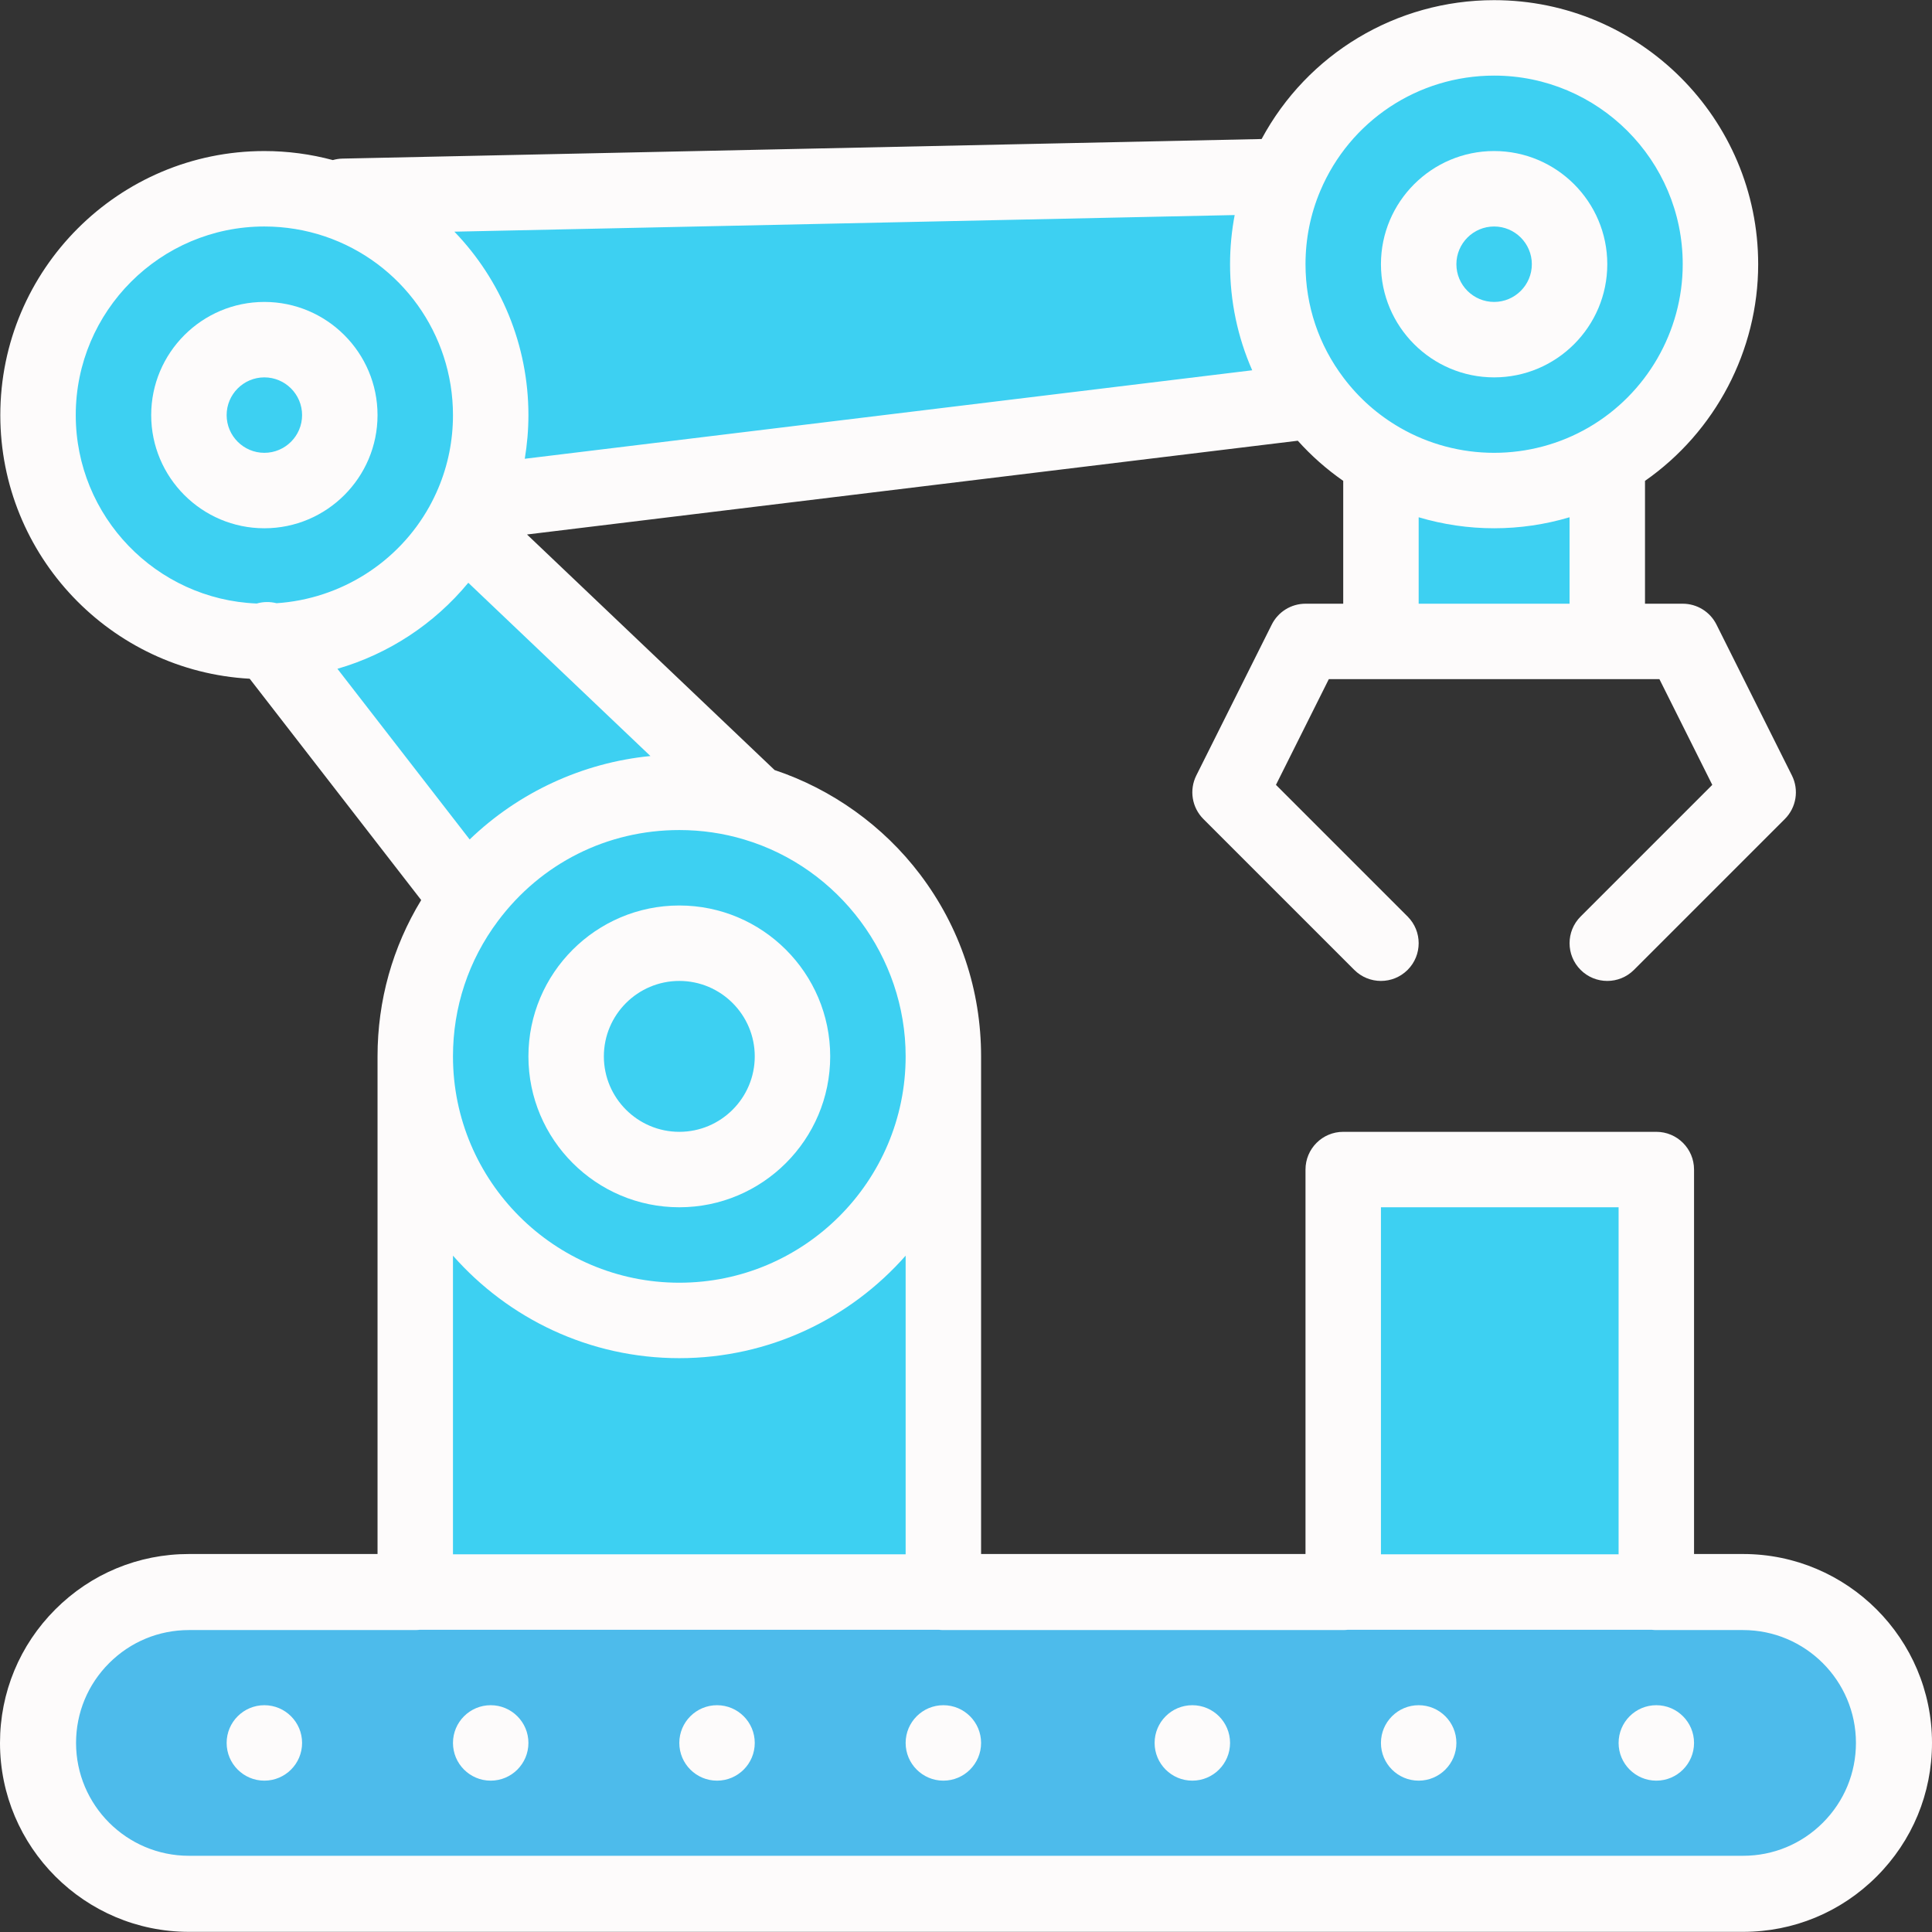 <?xml version="1.0"?>
<svg xmlns="http://www.w3.org/2000/svg" xmlns:xlink="http://www.w3.org/1999/xlink" version="1.1" id="Capa_1" x="0px" y="0px" viewBox="0 0 512 512" style="enable-background:new 0 0 512 512;" xml:space="preserve" width="512px" height="512px" class=""><rect x="0" y="0" width="512" height="512" fill="#333333" stroke="none"/><g><path style="fill:#4DBBEB;" d="M461.935,421.908c22.083,0,39.987,17.904,39.987,39.987c0,11.037-4.479,21.033-11.716,28.271  s-17.235,11.716-28.271,11.716H50.065c-22.083,0-39.987-17.904-39.987-39.987c0-11.037,4.479-21.033,11.716-28.271  s17.235-11.716,28.271-11.716C98.149,421.908,420.845,421.908,461.935,421.908z" data-original="#4DBBEB" class=""/><path style="fill:#3DD0F2" d="M395.956,10.038c33.13,0,59.981,26.852,59.981,59.981c0,22.203-12.066,41.587-29.991,51.954  c-8.827,5.108-19.064,8.027-29.991,8.027c-10.927,0-21.163-2.919-29.991-8.027c-6.948-4.019-13.016-9.387-17.834-15.755  c-7.628-10.057-12.156-22.603-12.156-36.199c0-8.267,1.669-16.145,4.699-23.313C349.77,25.163,371.094,10.038,395.956,10.038z" data-original="#FFF5CD" class="" data-old_color="#3dd0f2"/><rect x="355.967" y="309.942" style="fill:#3DD0F2" width="82.974" height="111.965" data-original="#FD3C65" class="" data-old_color="#3dd0f2"/><g>
	<path style="fill:#3DD0F2" d="M425.946,121.972v48.015h-59.981v-48.015c8.827,5.108,19.064,8.027,29.991,8.027   C406.882,130,417.119,127.081,425.946,121.972z" data-original="#FEB756" class="" data-old_color="#3dd0f2"/>
	<path style="fill:#3DD0F2" d="M395.956,50.025c11.027,0,19.994,8.967,19.994,19.994s-8.967,19.994-19.994,19.994   c-11.026,0-19.994-8.967-19.994-19.994S384.929,50.025,395.956,50.025z" data-original="#FEB756" class="" data-old_color="#3dd0f2"/>
	<path style="fill:#3DD0F2" d="M348.131,106.217l-222.79,27.101c3.029-7.168,4.699-15.045,4.699-23.313   c0-26.402-17.055-48.815-40.737-56.832l1.639-1.15l249.731-5.318c-3.029,7.168-4.699,15.045-4.699,23.313   C335.975,83.615,340.503,96.161,348.131,106.217z" data-original="#FEB756" class="" data-old_color="#3dd0f2"/>
	<path style="fill:#3DD0F2" d="M250.002,279.952v141.955H110.046V279.952c0,38.648,31.33,69.978,69.978,69.978   S250.002,318.6,250.002,279.952z" data-original="#FEB756" class="" data-old_color="#3dd0f2"/>
	<path style="fill:#3DD0F2" d="M180.024,249.962c16.535,0,29.991,13.456,29.991,29.991c0,16.535-13.456,29.991-29.991,29.991   s-29.991-13.456-29.991-29.991C150.034,263.418,163.489,249.962,180.024,249.962z" data-original="#FEB756" class="" data-old_color="#3dd0f2"/>
</g><path style="fill:#3DD0F2" d="M200.028,212.884c28.901,8.597,49.974,35.369,49.974,67.069c0,38.648-31.33,69.978-69.978,69.978  s-69.978-31.33-69.978-69.978c0-15.695,5.168-30.18,13.896-41.847c12.756-17.075,33.13-28.131,56.082-28.131  C186.972,209.975,193.69,210.984,200.028,212.884z M210.015,279.952c0-16.535-13.456-29.991-29.991-29.991  s-29.991,13.456-29.991,29.991c0,16.535,13.456,29.991,29.991,29.991S210.015,296.487,210.015,279.952z" data-original="#FFF5CD" class="" data-old_color="#3dd0f2"/><path style="fill:#3DD0F2" d="M200.028,212.874v0.01c-6.338-1.899-13.056-2.909-20.004-2.909  c-22.953,0-43.326,11.057-56.082,28.131l-0.01-0.01l-52.783-68.118c22.103-0.39,41.287-12.736,51.364-30.85L200.028,212.874z" data-original="#FEB756" class="" data-old_color="#3dd0f2"/><path style="fill:#3DD0F2" d="M71.148,169.977c-0.36,0.01-0.73,0.01-1.09,0.01c-33.13,0-59.981-26.852-59.981-59.981  s26.852-59.981,59.981-59.981c6.728,0,13.196,1.11,19.244,3.149c23.683,8.017,40.737,30.43,40.737,56.832  c0,8.267-1.669,16.145-4.699,23.313c-0.84,1.989-1.789,3.929-2.829,5.808C112.435,157.241,93.251,169.587,71.148,169.977z" data-original="#FFF5CD" class="" data-old_color="#3dd0f2"/><path style="fill:#3DD0F2" d="M70.059,90.013c11.027,0,19.994,8.967,19.994,19.994S81.085,130,70.059,130  s-19.994-8.967-19.994-19.994S59.032,90.013,70.059,90.013z" data-original="#FEB756" class="" data-old_color="#3dd0f2"/><path d="M438.942,451.898c-5.518,0-9.997,4.479-9.997,9.997s4.479,9.997,9.997,9.997c5.518,0,9.997-4.479,9.997-9.997  S444.46,451.898,438.942,451.898z" data-original="#000000" class="active-path" style="fill:#FDFBFB" data-old_color="#F8F5F5"/><path d="M375.962,451.898c-5.518,0-9.997,4.479-9.997,9.997s4.479,9.997,9.997,9.997c5.518,0,9.997-4.479,9.997-9.997  S381.48,451.898,375.962,451.898z" data-original="#000000" class="active-path" style="fill:#FDFBFB" data-old_color="#F8F5F5"/><path d="M315.981,451.898c-5.518,0-9.997,4.479-9.997,9.997s4.479,9.997,9.997,9.997c5.518,0,9.997-4.479,9.997-9.997  S321.499,451.898,315.981,451.898z" data-original="#000000" class="active-path" style="fill:#FDFBFB" data-old_color="#F8F5F5"/><path d="M250.002,451.898c-5.518,0-9.997,4.479-9.997,9.997s4.479,9.997,9.997,9.997c5.518,0,9.997-4.479,9.997-9.997  S255.52,451.898,250.002,451.898z" data-original="#000000" class="active-path" style="fill:#FDFBFB" data-old_color="#F8F5F5"/><path d="M190.021,451.898c-5.518,0-9.997,4.479-9.997,9.997s4.479,9.997,9.997,9.997c5.518,0,9.997-4.479,9.997-9.997  S195.539,451.898,190.021,451.898z" data-original="#000000" class="active-path" style="fill:#FDFBFB" data-old_color="#F8F5F5"/><path d="M130.04,451.898c-5.518,0-9.997,4.479-9.997,9.997s4.479,9.997,9.997,9.997s9.997-4.479,9.997-9.997  S135.558,451.898,130.04,451.898z" data-original="#000000" class="active-path" style="fill:#FDFBFB" data-old_color="#F8F5F5"/><path d="M70.059,451.898c-5.518,0-9.997,4.479-9.997,9.997s4.479,9.997,9.997,9.997s9.997-4.479,9.997-9.997  S75.577,451.898,70.059,451.898z" data-original="#000000" class="active-path" style="fill:#FDFBFB" data-old_color="#F8F5F5"/><path d="M461.935,411.829h-12.996V309.943c0-5.521-4.476-9.997-9.997-9.997h-82.974c-5.521,0-9.997,4.476-9.997,9.997V411.83  h-85.973V279.952c0-17.576-5.593-34.255-16.176-48.233c-9.723-12.843-23.341-22.586-38.547-27.651l-65.612-62.422l204.269-24.848  c3.594,4.004,7.617,7.559,12.035,10.634v32.558h-9.997c-3.787,0-7.248,2.139-8.941,5.526l-19.994,39.987  c-1.924,3.849-1.17,8.497,1.872,11.539l39.987,39.987c3.904,3.904,10.234,3.904,14.139,0c3.904-3.904,3.904-10.234,0-14.139  l-34.893-34.892l14.009-28.016h87.612l14.009,28.016l-34.893,34.892c-3.904,3.904-3.904,10.234,0,14.139  c1.952,1.952,4.511,2.928,7.069,2.928c2.558,0,5.117-0.976,7.069-2.928l39.987-39.987c3.042-3.043,3.797-7.691,1.872-11.539  l-19.994-39.987c-1.693-3.387-5.155-5.526-8.941-5.526h-9.997v-32.554c18.63-13.008,29.991-34.497,29.991-57.418  c0-38.586-31.392-69.978-69.978-69.978c-25.977,0-49.492,14.25-61.618,36.801L90.729,42.03c-0.877,0.019-1.719,0.161-2.524,0.39  c-5.905-1.58-11.988-2.392-18.146-2.392c-38.586,0-69.978,31.392-69.978,69.978c0,37.28,29.305,67.839,66.088,69.864l45.451,58.657  c-7.583,12.456-11.57,26.627-11.57,41.425v131.877H50.065c-13.368,0-25.939,5.209-35.397,14.668C5.209,435.956,0,448.526,0,461.895  c0,27.606,22.459,50.065,50.065,50.065h411.87c13.368,0,25.939-5.209,35.397-14.668c9.459-9.458,14.668-22.029,14.668-35.397  C512,434.289,489.541,411.829,461.935,411.829z M365.965,319.94h62.98v91.971h-62.98V319.94z M240.005,279.952  c0,33.074-26.907,59.981-59.981,59.981s-59.981-26.907-59.981-59.981c0-13.049,4.117-25.449,11.907-35.864  c11.45-15.327,28.973-24.117,48.074-24.117c5.86,0,11.624,0.837,17.134,2.488c0.006,0.002,0.013,0.004,0.02,0.006  C222.394,229.966,240.005,253.606,240.005,279.952z M331.848,98.127l-192.779,23.451c0.632-3.798,0.968-7.659,0.968-11.572  c0-18.577-7.315-35.853-19.619-48.611l206.783-4.404c-0.803,4.264-1.223,8.612-1.223,13.027  C325.978,79.849,327.987,89.354,331.848,98.127z M124.103,154.438l48.266,45.919c-17.976,1.753-34.932,9.62-47.902,22.108  l-35.045-45.228C102.947,173.322,115.084,165.372,124.103,154.438z M375.962,159.99v-22.91c6.457,1.921,13.194,2.916,19.994,2.916  c6.8,0,13.537-0.995,19.994-2.916v22.91L375.962,159.99L375.962,159.99z M395.956,20.035c27.561,0,49.984,22.423,49.984,49.984  c0,17.79-9.579,34.382-25.001,43.301c-7.555,4.373-16.194,6.683-24.983,6.683s-17.428-2.311-24.985-6.684  c-5.817-3.365-10.82-7.784-14.874-13.143c-6.623-8.732-10.124-19.161-10.124-30.157c0-6.748,1.316-13.282,3.91-19.421  c0-0.001,0.001-0.002,0.001-0.003C357.722,32.03,375.806,20.035,395.956,20.035z M20.075,110.006  c0-27.561,22.423-49.984,49.984-49.984c5.483,0,10.882,0.883,16.046,2.624c20.3,6.876,33.938,25.908,33.938,47.36  c0,6.748-1.316,13.282-3.913,19.426c-0.683,1.617-1.479,3.251-2.354,4.834c-8.258,14.844-23.587,24.476-40.49,25.594  c-1.712-0.437-3.525-0.42-5.25,0.078C41.41,158.873,20.075,136.889,20.075,110.006z M180.024,359.927  c23.869,0,45.315-10.525,59.981-27.16v79.144H120.043v-79.144C134.709,349.402,156.155,359.927,180.024,359.927z M483.079,483.039  c-5.651,5.651-13.161,8.764-21.144,8.764H50.065c-16.493,0-29.91-13.417-29.91-29.91c0-7.983,3.113-15.493,8.765-21.145  c5.651-5.651,13.161-8.764,21.144-8.764h59.981c0.414,0,0.82-0.032,1.221-0.081h137.514c0.401,0.049,0.807,0.081,1.221,0.081  h105.966c0.414,0,0.82-0.032,1.221-0.081h80.534c0.401,0.049,0.807,0.081,1.221,0.081h22.993c16.493,0,29.91,13.417,29.91,29.91  C491.844,469.878,488.731,477.388,483.079,483.039z" data-original="#000000" class="active-path" style="fill:#FDFBFB" data-old_color="#F8F5F5"/><path d="M395.956,100.009c16.537,0,29.991-13.454,29.991-29.991s-13.454-29.991-29.991-29.991  c-16.537,0-29.991,13.454-29.991,29.991S379.419,100.009,395.956,100.009z M395.956,60.022c5.512,0,9.997,4.485,9.997,9.997  c0,5.512-4.485,9.997-9.997,9.997s-9.997-4.485-9.997-9.997C385.959,64.507,390.443,60.022,395.956,60.022z" data-original="#000000" class="active-path" style="fill:#FDFBFB" data-old_color="#F8F5F5"/><path d="M70.059,139.997c16.537,0,29.991-13.454,29.991-29.991S86.596,80.016,70.059,80.016s-29.991,13.454-29.991,29.991  S53.522,139.997,70.059,139.997z M70.059,100.009c5.512,0,9.997,4.485,9.997,9.997c0,5.512-4.485,9.997-9.997,9.997  c-5.512,0-9.997-4.485-9.997-9.997C60.062,104.494,64.547,100.009,70.059,100.009z" data-original="#000000" class="active-path" style="fill:#FDFBFB" data-old_color="#F8F5F5"/><path d="M140.037,279.952c0,22.049,17.938,39.987,39.987,39.987s39.987-17.938,39.987-39.987c0-22.049-17.938-39.987-39.987-39.987  S140.037,257.902,140.037,279.952z M200.018,279.952c0,11.025-8.969,19.994-19.994,19.994c-11.025,0-19.994-8.969-19.994-19.994  s8.969-19.994,19.994-19.994C191.049,259.959,200.018,268.928,200.018,279.952z" data-original="#000000" class="active-path" style="fill:#FDFBFB" data-old_color="#F8F5F5"/></g> </svg>
